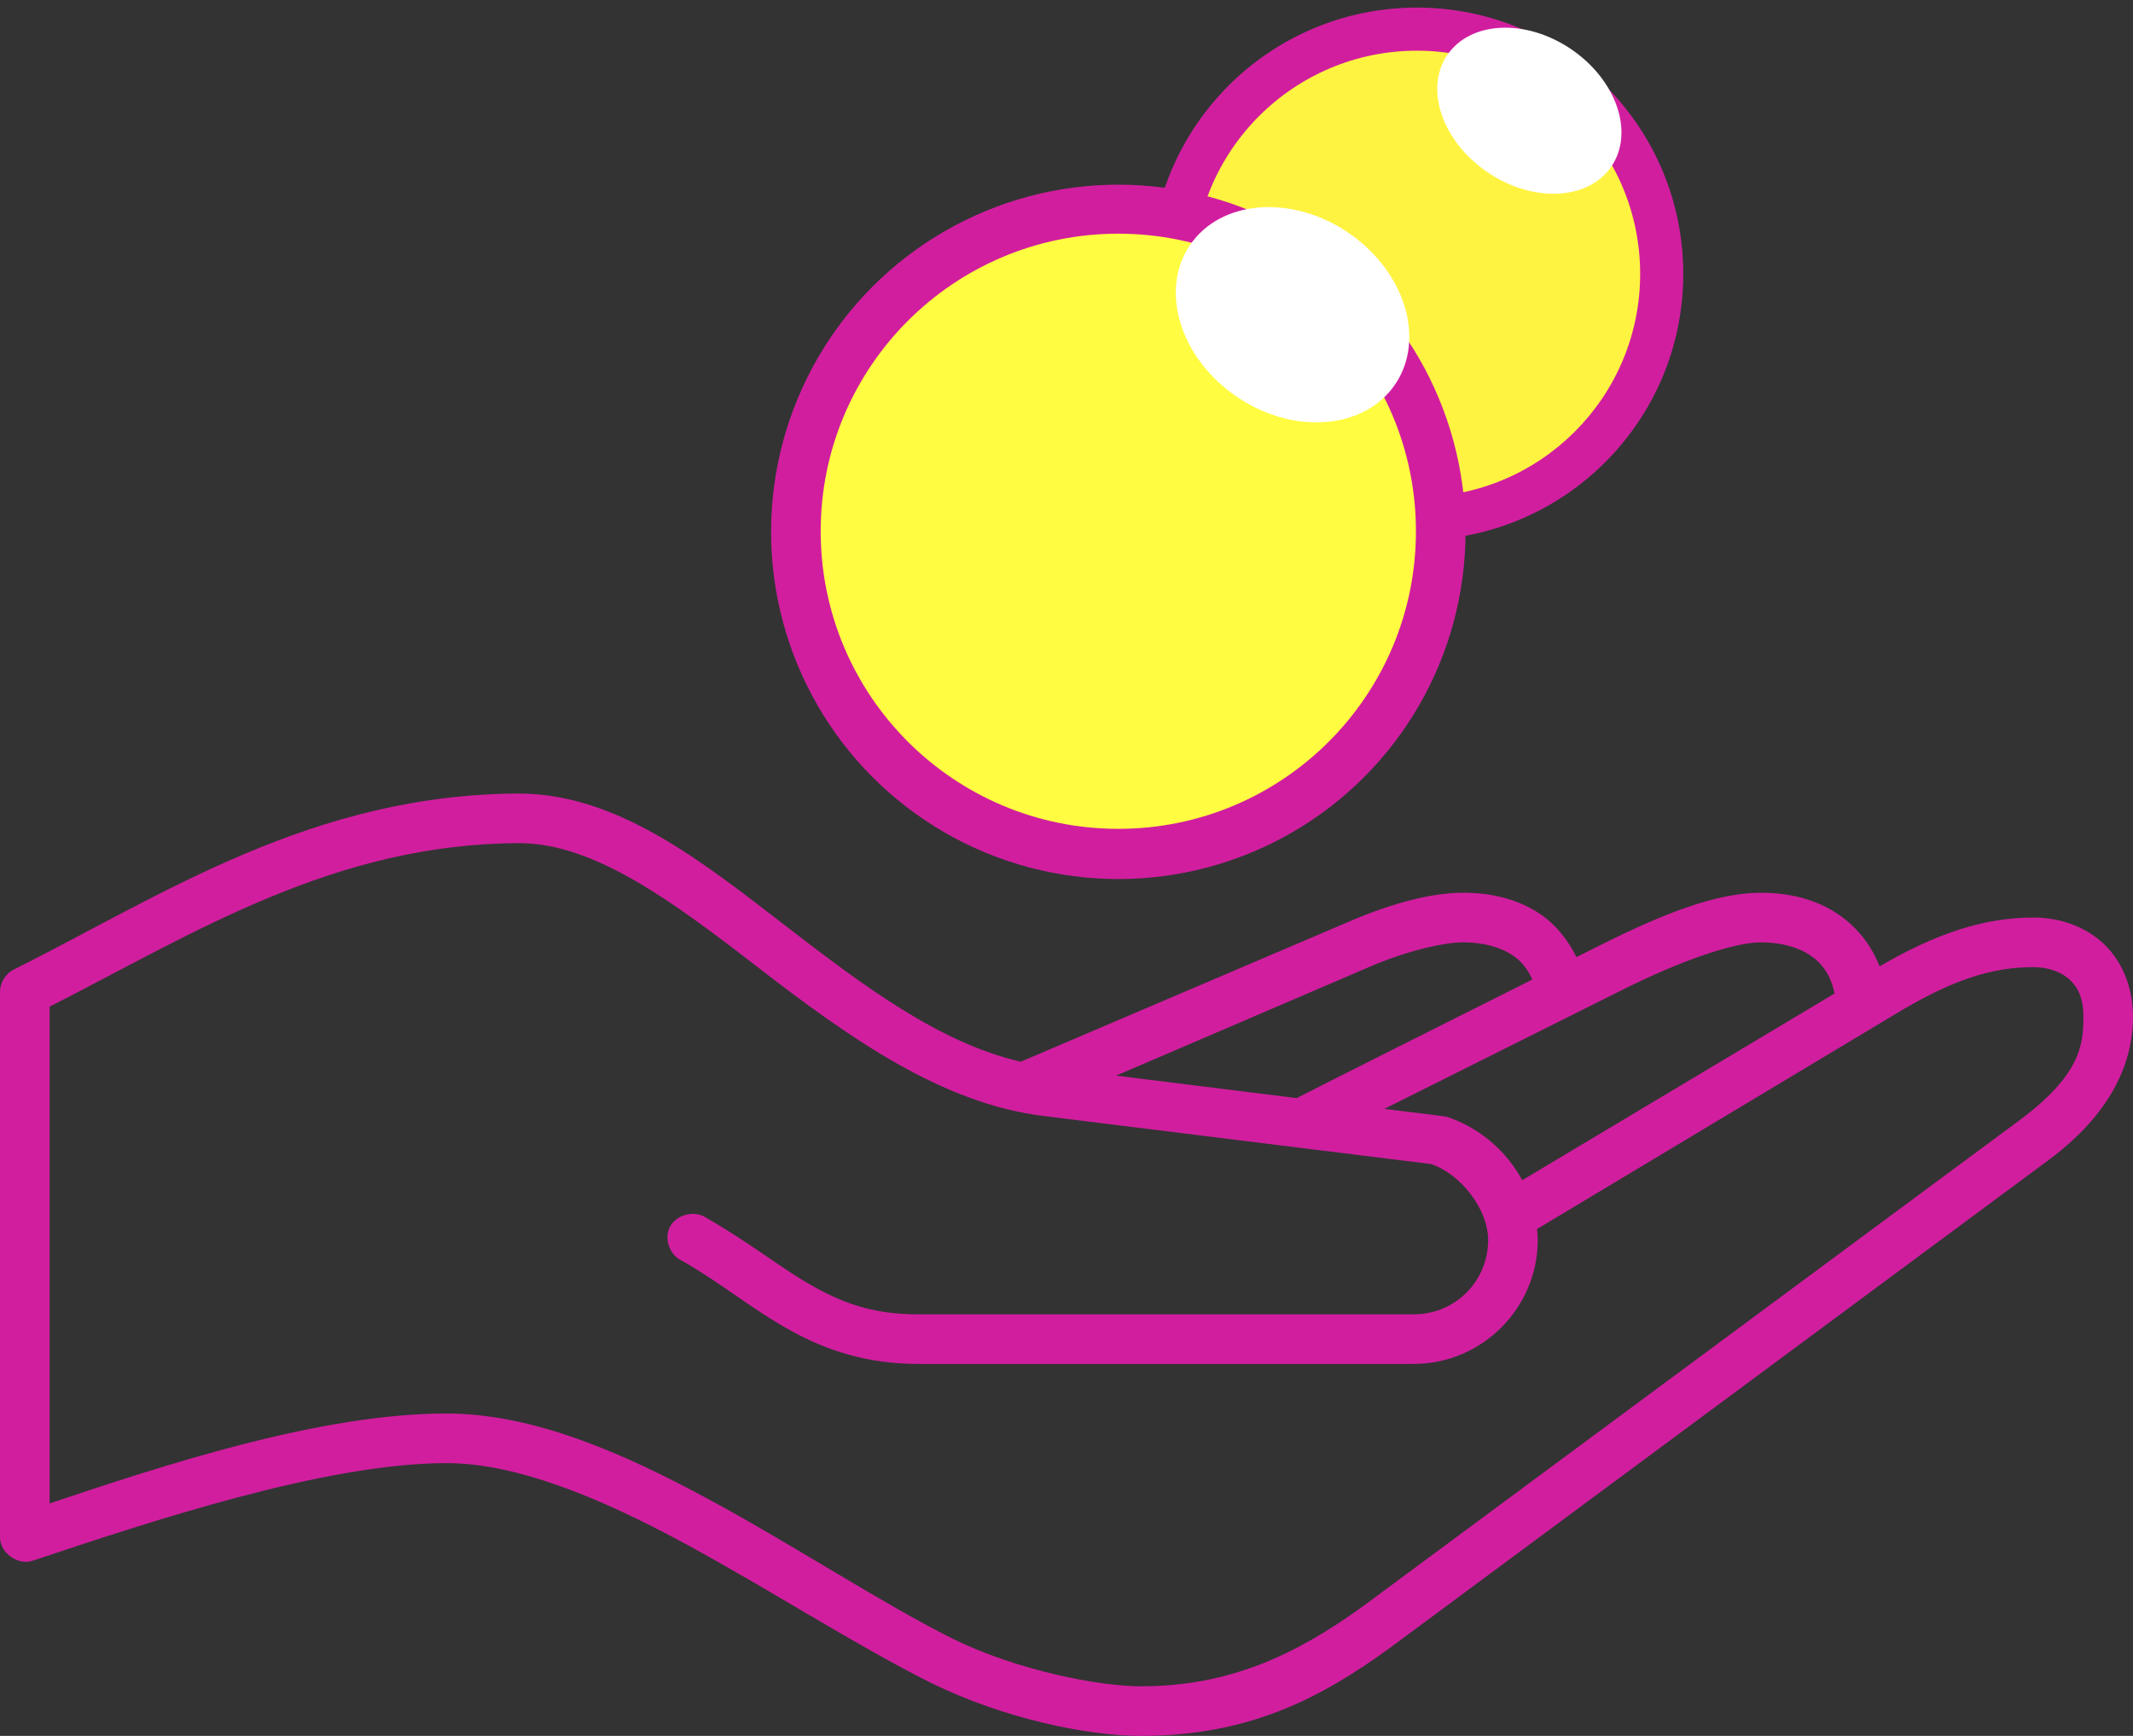 <?xml version="1.0" encoding="utf-8"?>
<!DOCTYPE svg PUBLIC "-//W3C//DTD SVG 1.1//EN" "http://www.w3.org/Graphics/SVG/1.1/DTD/svg11.dtd">
<svg version="1.1"
	 id="svg4830" inkscape:version="0.91 r13725" sodipodi:docname="donate.svg" xmlns:dc="http://purl.org/dc/elements/1.1/" xmlns:cc="http://creativecommons.org/ns#" xmlns:rdf="http://www.w3.org/1999/02/22-rdf-syntax-ns#" xmlns:svg="http://www.w3.org/2000/svg" xmlns:inkscape="http://www.inkscape.org/namespaces/inkscape" xmlns:sodipodi="http://sodipodi.sourceforge.net/DTD/sodipodi-0.dtd"
	 xmlns="http://www.w3.org/2000/svg" xmlns:xlink="http://www.w3.org/1999/xlink" x="0px" y="0px" width="86px" height="70px"
	 viewBox="0 0 86 70" enable-background="new 0 0 86 70" xml:space="preserve">

<rect x="0" y="0" width="86" height="70" fill="#333333" stroke="none"/>

<line fill="none" x1="-7.385" y1="37.167" x2="-7.219" y2="37.167"/>
<path fill="none" d="M-6.052,39.167"/>
<path id="path4834_1_" inkscape:connector-curvature="0" fill="#D11E9F" d="M21,32c-8.388,0-14.519,4.135-20.438,7.094
	C0.225,39.258-0.002,39.625,0,40v22c0.008,0.625,0.718,1.133,1.313,0.938C6.007,61.372,13.098,59,18,59
	c2.836,0,6.215,1.402,9.625,3.25s6.852,4.082,9.938,5.625C40.527,69.325,43.889,70,46,70c4.332,0,7.229-1.501,10.055-3.561
	l26.539-19.658C85.469,44.65,86,42.447,86,41c0-1.279-0.504-2.355-1.281-3.031S82.947,37,82,37c-2.027,0-3.943,0.645-6.219,1.969
	c-0.34-0.889-0.947-1.611-1.656-2.094C73.203,36.246,72.109,36,71,36c-1.809,0-3.959,0.854-6.438,2.094c0,0-0.859,0.43-1,0.5
	c-0.352-0.703-0.84-1.312-1.439-1.719C61.203,36.246,60.109,36,59,36c-1.223,0-2.676,0.372-4.271,1.02
	c-0.033,0.016-13.573,5.793-13.573,5.793c-3.267-0.746-6.386-3.088-9.469-5.469C28.298,34.729,24.926,32.042,21,32z M21,34
	c2.974,0.032,6.083,2.322,9.469,4.938c3.854,2.99,7.546,5.56,11.594,6.063l15.625,1.938C58.85,47.309,60,48.734,60,50
	c0,1.669-1.332,3-3,3H37c-1.748,0-2.934-0.43-4.094-1.063c-1.354-0.738-2.647-1.816-4.406-2.813
	c-0.451-0.332-1.187-0.172-1.469,0.313c-0.282,0.484-0.042,1.179,0.469,1.405c1.572,0.89,2.85,1.979,4.438,2.845
	C33.295,54.429,34.923,55,37,55h20c2.75,0,5-2.25,5-5c0-0.148-0.018-0.291-0.031-0.438L76.5,40.844C78.74,39.499,80.311,39,82,39
	c0.525,0,1.053,0.161,1.406,0.469C83.758,39.777,84,40.213,84,41c0,1.117-0.105,2.344-2.594,4.188L54.984,64.75
	C52.215,66.763,49.527,68,46,68c-1.664,0-4.938-0.623-7.563-1.906c-2.915-1.457-6.33-3.723-9.844-5.625
	C25.081,58.564,21.471,57,18,57c-5.091,0-11.359,2.072-16,3.625V40.594C7.876,37.602,13.512,34,21,34z M59,38
	c0.793,0,1.49,0.186,2,0.531c0.346,0.234,0.598,0.553,0.781,0.969c-3.191,1.598-8.51,4.27-9.5,4.781L45,43.375
	c0,0,10.488-4.502,10.529-4.52C56.947,38.289,58.248,38,59,38z M71,38c0.793,0,1.49,0.186,2,0.531
	c0.48,0.328,0.813,0.797,0.969,1.531l-12.594,7.53c-0.656-1.209-1.773-2.151-3.063-2.563c-0.063-0.018-2.5-0.313-2.5-0.313
	l9.625-4.813C67.807,38.721,69.918,38,71,38z"/>
<circle id="coin2" fill="#D11E9F" cx="57.129" cy="11.044" r="10.738">
	<animateMotion path="M 0 0, 0 7 Z" dur="2.3s" repeatCount="indefinite" />
</circle>
<circle id="coin2y" fill="#FFF341" cx="57.129" cy="11.044" r="9">
	<animateMotion path="M 0 0, 0 7 Z" dur="2.3s" repeatCount="indefinite" />
</circle>
<ellipse id="coin2shine" transform="matrix(0.827 0.562 -0.562 0.827 13.198 -34.514)" fill="#FFFFFF" cx="62" cy="5" rx="4" ry="3">
	<animateMotion path="M 0 0, -8 11 Z" dur="2.3s" repeatCount="indefinite" />
</ellipse>
<animate
    xlink:href="#coin2shine"
    attributeName="opacity"
    values="1;0.2;1" 
	dur="1.2s" 
    begin="0s"
    repeatCount="indefinite"
    id="coin2shine-animo" />
<circle id="coin1" fill="#D11E9F" cx="45.089" cy="21.447" r="14">
	<animateMotion path="M 0 0, 0 9 Z" dur="1.3s" repeatCount="indefinite" />
</circle>
<circle id="coin1y" fill="#FFFC41" cx="45.089" cy="21.423" r="12">
	<animateMotion path="M 0 0, 0 9 Z" dur="1.3s" repeatCount="indefinite" />
</circle>
<ellipse id="coin1shine" transform="matrix(0.827 0.562 -0.562 0.827 16.416 -27.283)" fill="#FFFFFF" cx="52" cy="13" rx="5" ry="4">
	<animateMotion path="M 0 0, -10 12 Z" dur="1.3s" repeatCount="indefinite" />
</ellipse>
<animate
    xlink:href="#coin1shine"
    attributeName="opacity"
    values="1;0.2;1" 
	dur="0.7s" 
    begin="0s"
    repeatCount="indefinite"
    id="coin1shine-animo" />
</svg>
